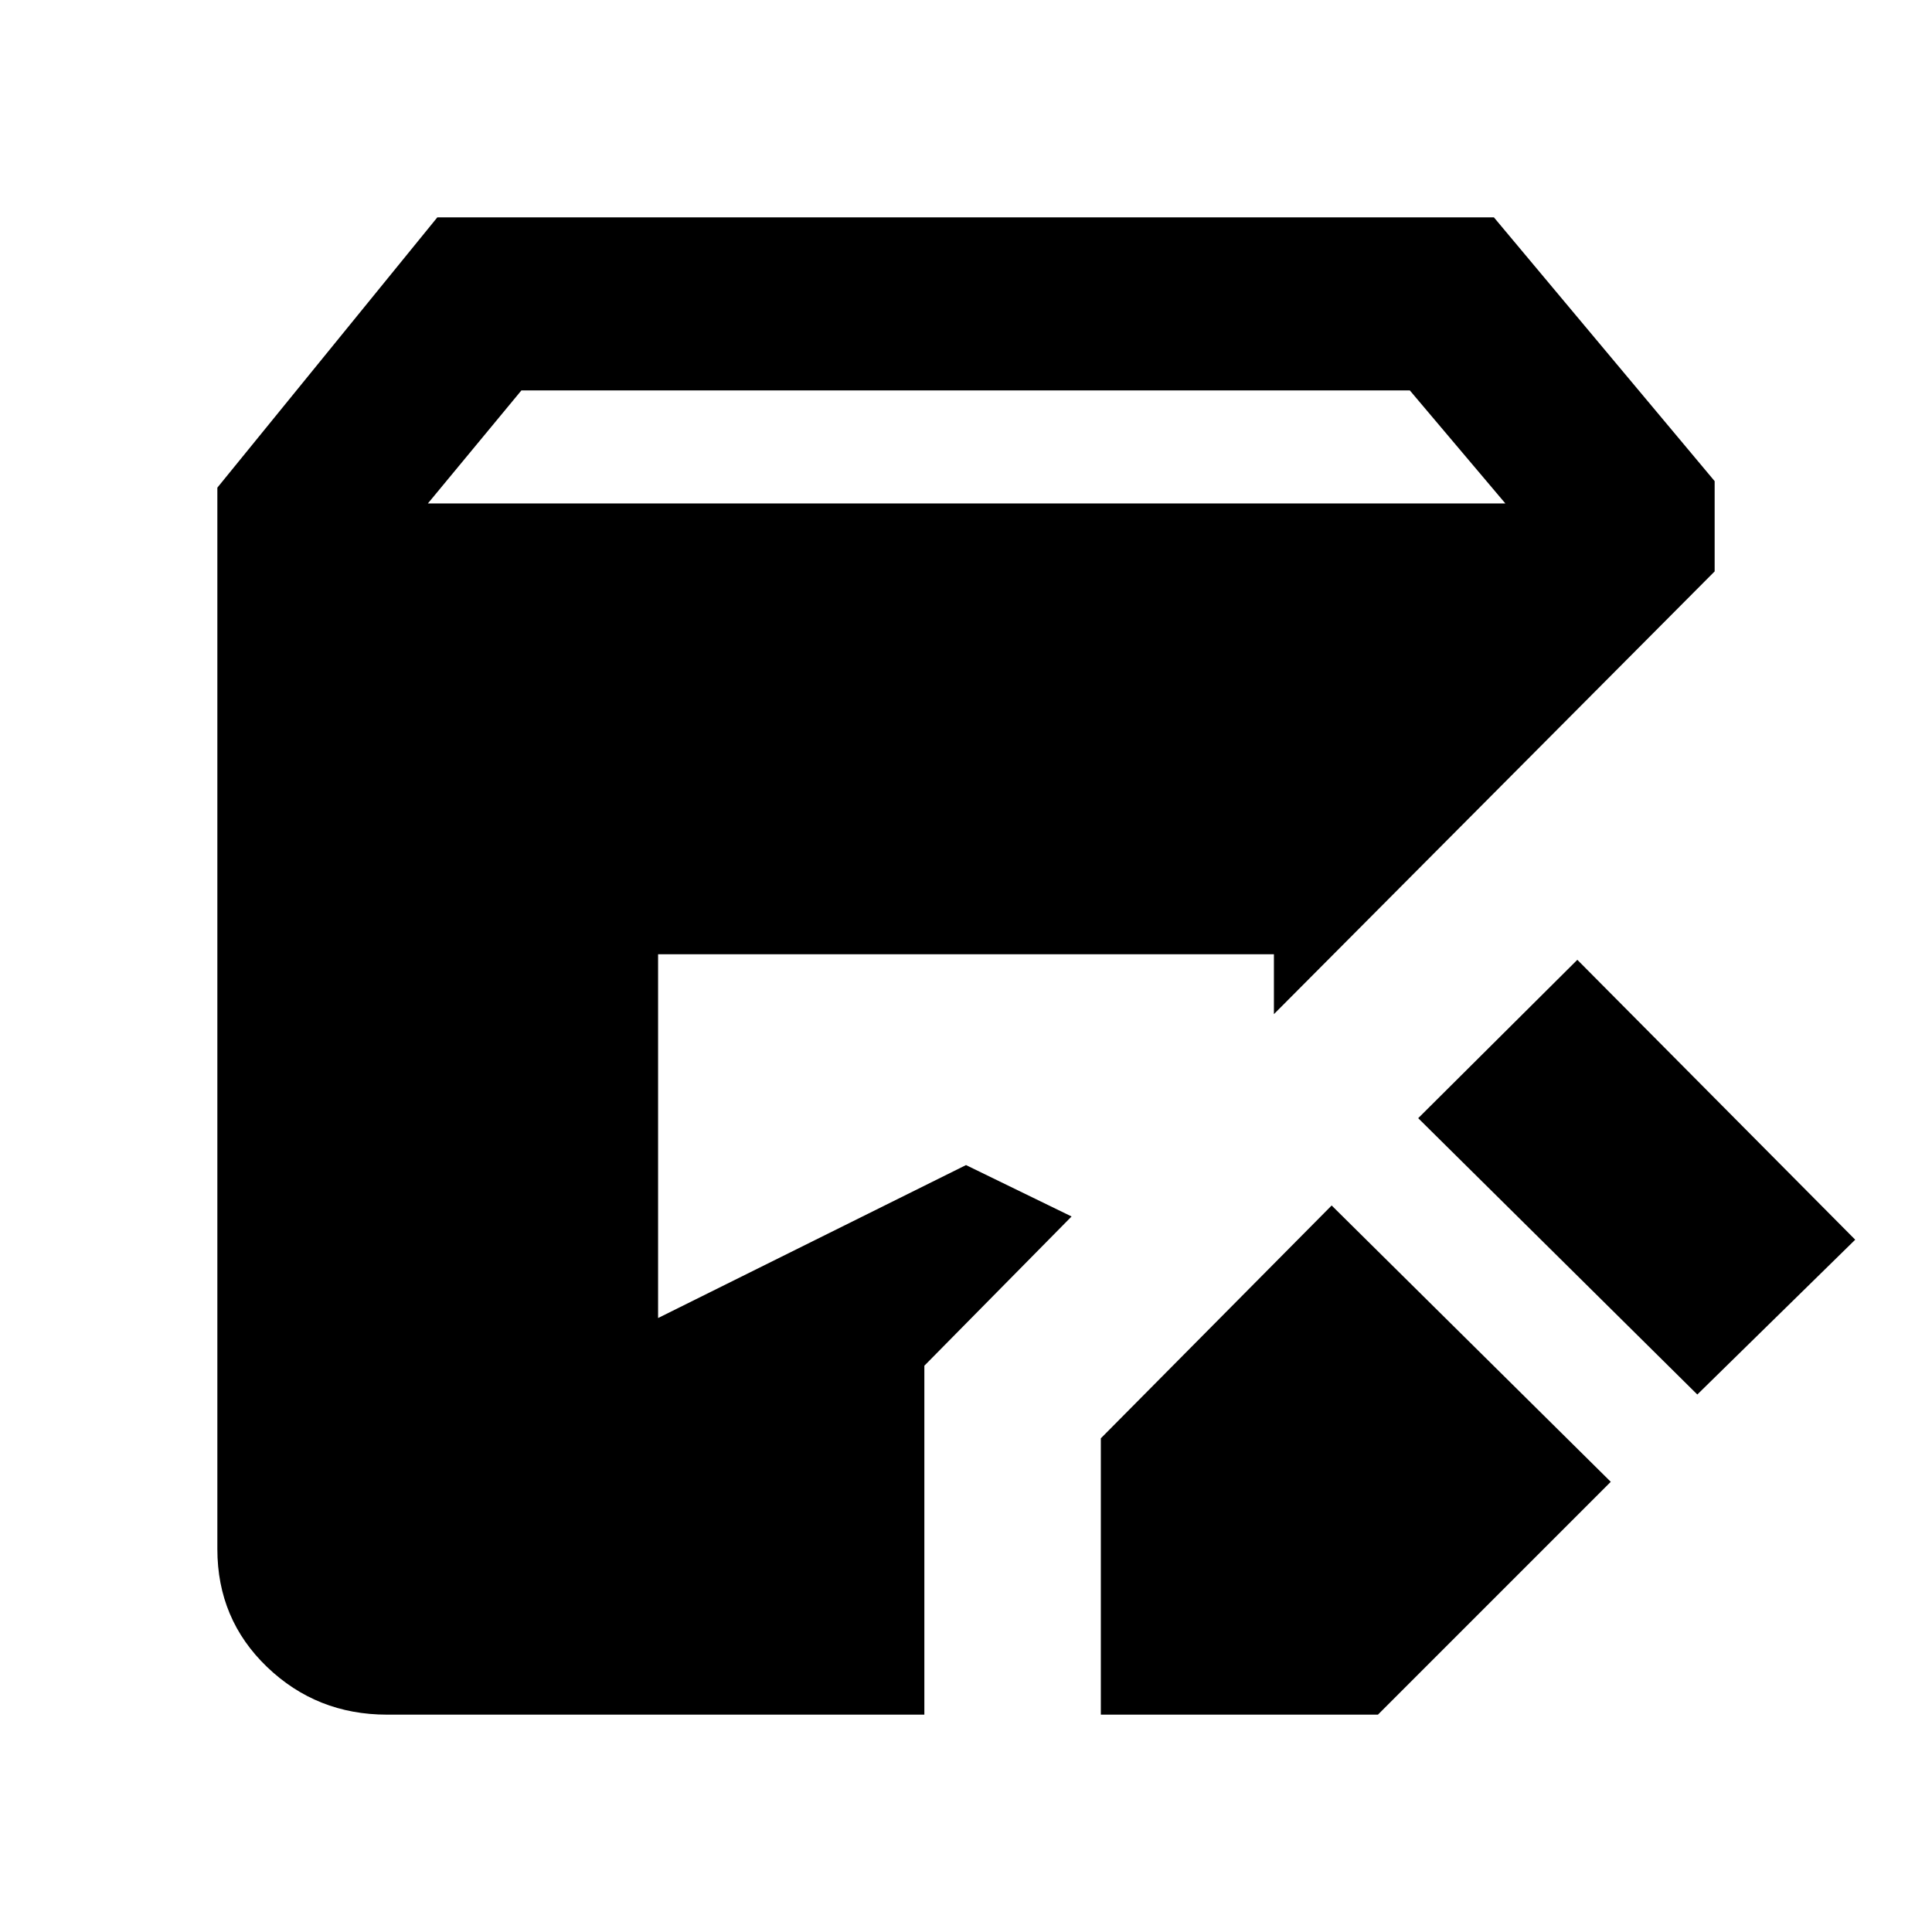 <svg xmlns="http://www.w3.org/2000/svg" height="24" viewBox="0 -960 960 960" width="24"><path d="M547-108.001v-137.307L661.692-361l138.691 137.307-115.692 115.692H547Zm-354.691 0q-34.923 0-59.615-23.693-24.693-23.692-24.693-58.615v-527.382l109.308-134.308h524.997l109.693 131.078v44.845l-219 220v-29.77H327.001v180.767L480-381.078l52.462 25.538-73.155 74.155v173.384H192.309Zm651.074-159.077L704.692-404.384l79.077-78.692 138.075 139.075-78.461 76.923ZM212.615-709.845H748L700.537-766H259.078l-46.463 56.155Z"/></svg>